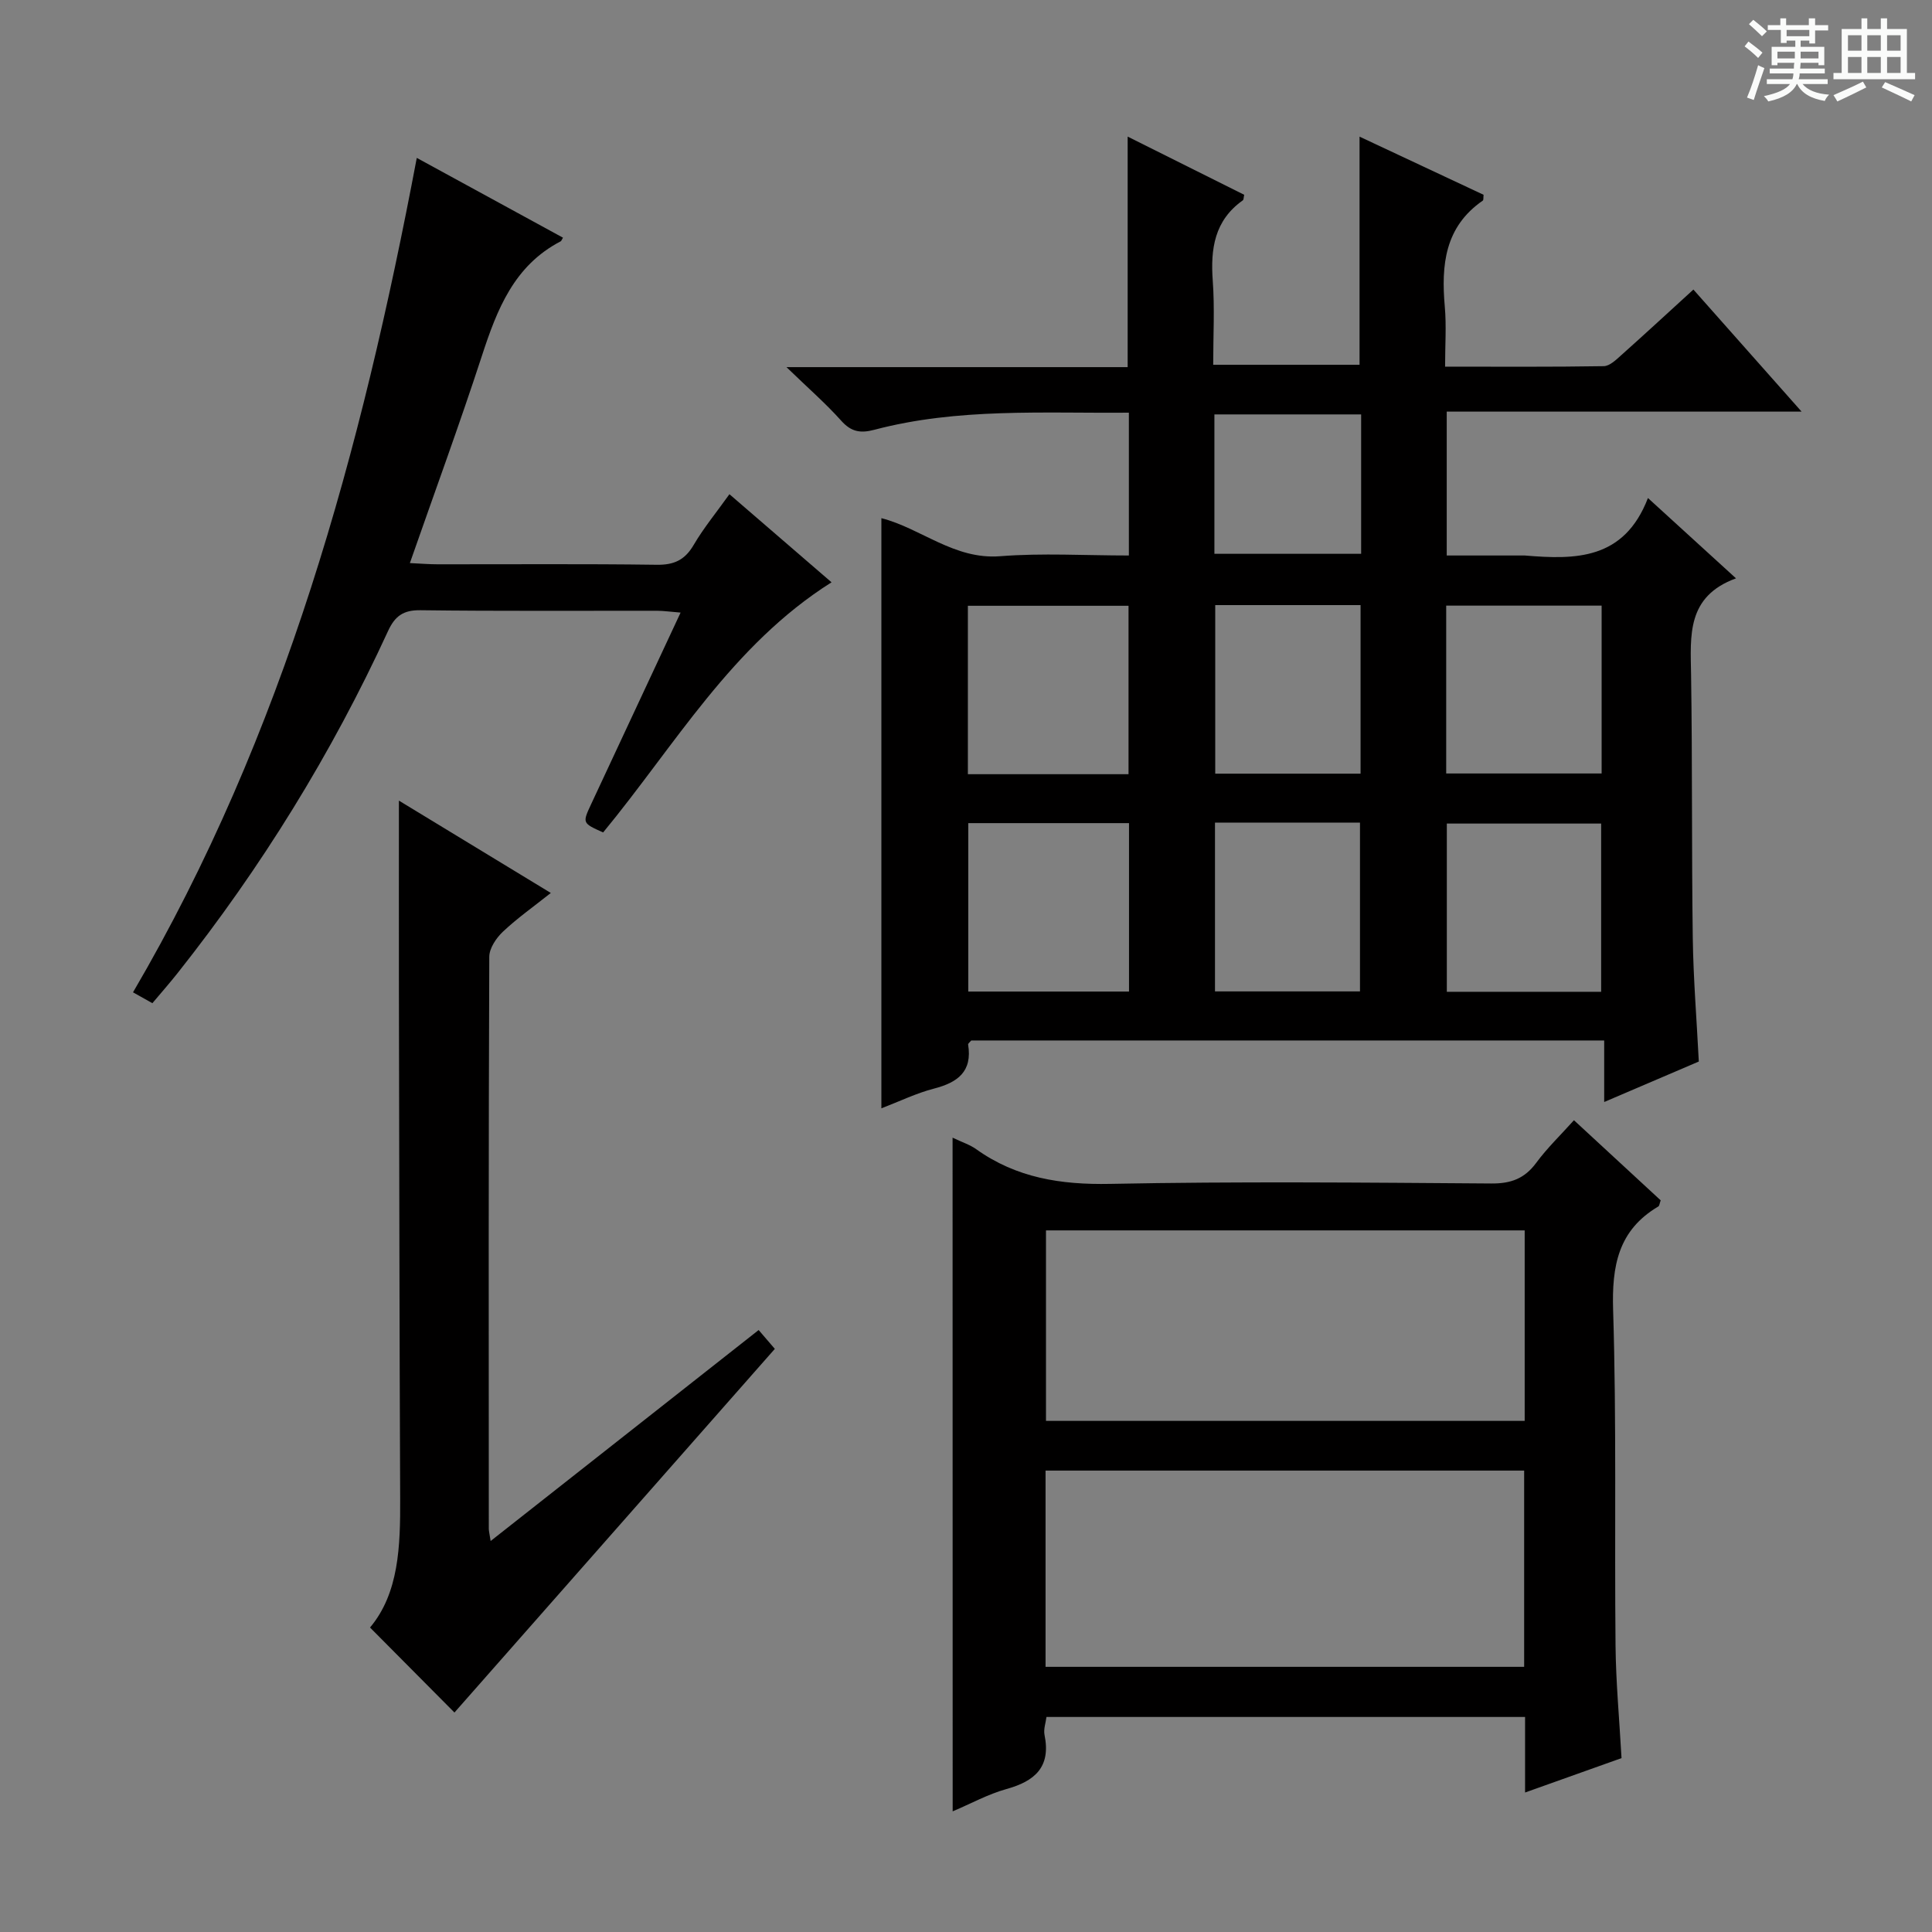 <svg enable-background="new 0 0 400 400" viewBox="0 0 400 400" xmlns="http://www.w3.org/2000/svg"><rect x="0" y="0" width="400" height="400" fill="#808080" stroke="none"/><path d="m361.2 9.6.8-1c.9.7 1.9 1.4 2.9 2.3l-.9 1.1c-1-1-2-1.8-2.8-2.4zm.5 10.6c.9-2.1 1.6-4.3 2.3-6.7.4.2.8.4 1.3.6-.7 2.1-1.5 4.3-2.2 6.6zm.4-15.2.9-.9c1 .8 2 1.6 2.8 2.4l-1 1c-.9-.9-1.8-1.7-2.7-2.5zm12.5-1.2h1.2v1.4h2.7v1.1h-2.7v2.7h-1.2v-.6h-1.8v1.3h4.9v3.8h-1.2v-.5h-3.7c0 .4-.1.9-.1 1.2h5.1v1h-5.2c0 .5-.1.9-.2 1.2h6v1h-5.2c1.1 1.3 2.9 2 5.5 2.2-.4.4-.7.8-.9 1.3-2.9-.5-4.8-1.6-5.7-3.5h-.1c-.8 1.7-2.7 2.9-5.9 3.6-.2-.4-.6-.8-.9-1.1 2.8-.6 4.6-1.4 5.4-2.5h-4.8v-1h5.3c.1-.3.2-.7.2-1.2h-4.9v-1h5c0-.4 0-.8.1-1.2h-3.5v.5h-1.2v-3.8h4.9v-1.3h-1.8v.5h-1.2v-2.7h-2.7v-1h2.6v-1.4h1.2v1.4h4.7v-1.4zm-6.6 8.3h3.6c0-.4 0-.9 0-1.4h-3.6zm1.9-4.6h4.7v-1.3h-4.7zm6.6 3.2h-3.7v1.4h3.7z" fill="#fafbfa"/><path d="m385.3 3.8h1.3v2.2h2.8v-2.2h1.3v2.2h4.1v9.1h1.7v1.3h-16.9v-1.3h1.7v-9.1h4.1v-2.2zm.4 13.1.7 1.2c-1.8.9-3.8 1.9-6 2.9-.2-.4-.5-.8-.8-1.3 2.3-1 4.3-1.9 6.1-2.8zm-3.1-6.4h2.8v-3.2h-2.8zm0 4.6h2.8v-3.3h-2.8zm4-4.6h2.8v-3.2h-2.8zm0 4.6h2.8v-3.3h-2.8zm3.7 1.9c2.1.9 4.1 1.8 6.1 2.7l-.7 1.3c-2.2-1.1-4.2-2-6.1-2.9zm3.2-9.7h-2.8v3.2h2.8zm-2.8 7.8h2.8v-3.3h-2.8z" fill="#fafbfa"/><g fill="#010000"><path d="m332.13 215.42c-44.26 0-87.68 0-131.04 0-.28.34-.68.63-.65.84.91 5.61-2.17 7.86-7.09 9.13-3.64.94-7.09 2.63-10.87 4.08 0-41.04 0-81.54 0-122.19 8.22 2.1 15.07 8.62 24.58 7.88 8.74-.69 17.58-.15 26.66-.15 0-9.95 0-19.5 0-29.57-17.8.15-35.43-1.02-52.69 3.54-2.91.77-4.81.43-6.88-1.89-3.17-3.55-6.79-6.69-11.32-11.08h70.64c0-16.1 0-31.63 0-47.73 8.18 4.09 16.18 8.08 24.13 12.05-.13.53-.09 1-.29 1.15-5.87 4.16-6.71 10.03-6.22 16.68.41 5.62.09 11.29.09 17.36h30.3c0-15.31 0-30.85 0-47.23 8.62 4.04 17.18 8.05 25.68 12.04-.07.58.01 1.08-.16 1.2-7.9 5.45-8.63 13.37-7.87 21.97.35 3.93.06 7.91.06 12.41 11.3 0 22.08.08 32.85-.1 1.23-.02 2.57-1.33 3.64-2.29 4.96-4.43 9.85-8.94 14.92-13.57 7.22 8.15 14.36 16.2 22.4 25.27-25.19 0-49.16 0-73.47 0v29.79h15.15c.33 0 .67-.02 1 0 10.44.87 20.56.97 25.51-11.9 6.4 5.84 11.97 10.92 18.23 16.63-10.26 3.75-9.43 11.86-9.3 19.98.28 18.16.1 36.32.35 54.47.12 8.45.81 16.89 1.25 25.59-6.27 2.68-12.64 5.41-19.59 8.38 0-4.39 0-8.28 0-12.74zm-131.74-55.13h33.26c0-11.82 0-23.36 0-34.87-11.26 0-22.16 0-33.26 0zm33.36 10.13c-11.35 0-22.25 0-33.28 0v34.87h33.28c0-11.68 0-23.11 0-34.87zm65.67-10.28h32.18c0-11.85 0-23.26 0-34.75-10.87 0-21.42 0-32.18 0zm32.08 45.2c0-12.01 0-23.54 0-34.83-10.98 0-21.53 0-31.95 0v34.83zm-79.9-80.06v34.9h30.09c0-11.84 0-23.27 0-34.9-10.08 0-19.87 0-30.09 0zm-.05 45.03v34.95h30.02c0-11.89 0-23.45 0-34.95-10.2 0-19.98 0-30.02 0zm-.12-55.65h30.38c0-9.77 0-19.2 0-28.86-10.22 0-20.25 0-30.38 0z"/><path d="m197.22 235.54c1.98.95 3.58 1.45 4.88 2.38 8.34 5.96 17.55 7.39 27.73 7.19 26.3-.52 52.62-.27 78.94-.08 4.07.03 6.88-1.02 9.29-4.28 2.24-3.04 5-5.69 7.81-8.82 6.18 5.71 12.12 11.2 17.96 16.59-.25.68-.27 1.13-.48 1.26-8.34 4.92-9.66 12.33-9.37 21.51.72 23.13.27 46.29.5 69.43.08 7.62.79 15.23 1.24 23.28-6.39 2.28-12.88 4.59-19.97 7.12 0-5.5 0-10.43 0-15.64-33.21 0-65.94 0-99.09 0-.15 1.22-.64 2.54-.4 3.72 1.35 6.63-1.98 9.57-7.91 11.21-3.78 1.05-7.3 3-11.11 4.61-.02-46.55-.02-92.68-.02-139.48zm118.34 68.93c-33.35 0-66.07 0-99.09 0v40.63h99.09c0-13.76 0-27.02 0-40.63zm.11-49.73c-33.27 0-66.12 0-99.11 0v39.44h99.11c0-13.2 0-25.99 0-39.44z"/><path d="m86.29 32.69c10.24 5.59 20.24 11.05 30.27 16.52-.29.47-.34.68-.47.75-9.67 5.02-13.19 14.12-16.33 23.75-4.62 14.16-9.76 28.15-14.9 42.87 2.47.12 4.06.25 5.65.25 15.16.02 30.31-.11 45.47.1 3.6.05 5.82-1 7.64-4.11 2.07-3.53 4.71-6.73 7.4-10.5 7.18 6.19 14.06 12.13 21.14 18.24-20.65 13.02-32.44 33.8-47.29 51.79-4.29-1.93-4.31-1.94-2.51-5.8 6.09-13.07 12.2-26.13 18.55-39.72-2.04-.16-3.47-.37-4.9-.38-16.32-.02-32.64.1-48.96-.11-3.58-.05-5.3 1.23-6.73 4.35-11.65 25.35-26.23 48.92-43.56 70.79-1.65 2.08-3.4 4.07-5.21 6.22-1.27-.71-2.39-1.34-4.01-2.25 31.36-53.54 47.29-112.17 58.75-172.76z"/><path d="m157.07 275.37c1.26 1.47 2.41 2.8 3.35 3.9-22.36 25.38-44.55 50.57-66.33 75.29-5.25-5.28-11.17-11.25-17.48-17.6 5.98-7.11 6.29-16.84 6.24-26.73-.15-35.13-.19-70.27-.26-105.4-.02-13.13 0-26.25 0-39.07 9.56 5.81 20.14 12.25 31.45 19.12-3.62 2.87-6.96 5.23-9.91 8.01-1.39 1.31-2.83 3.44-2.83 5.21-.16 39.47-.12 78.93-.1 118.4 0 .48.14.97.38 2.55 18.6-14.65 36.76-28.94 55.49-43.68z"/></g></svg>